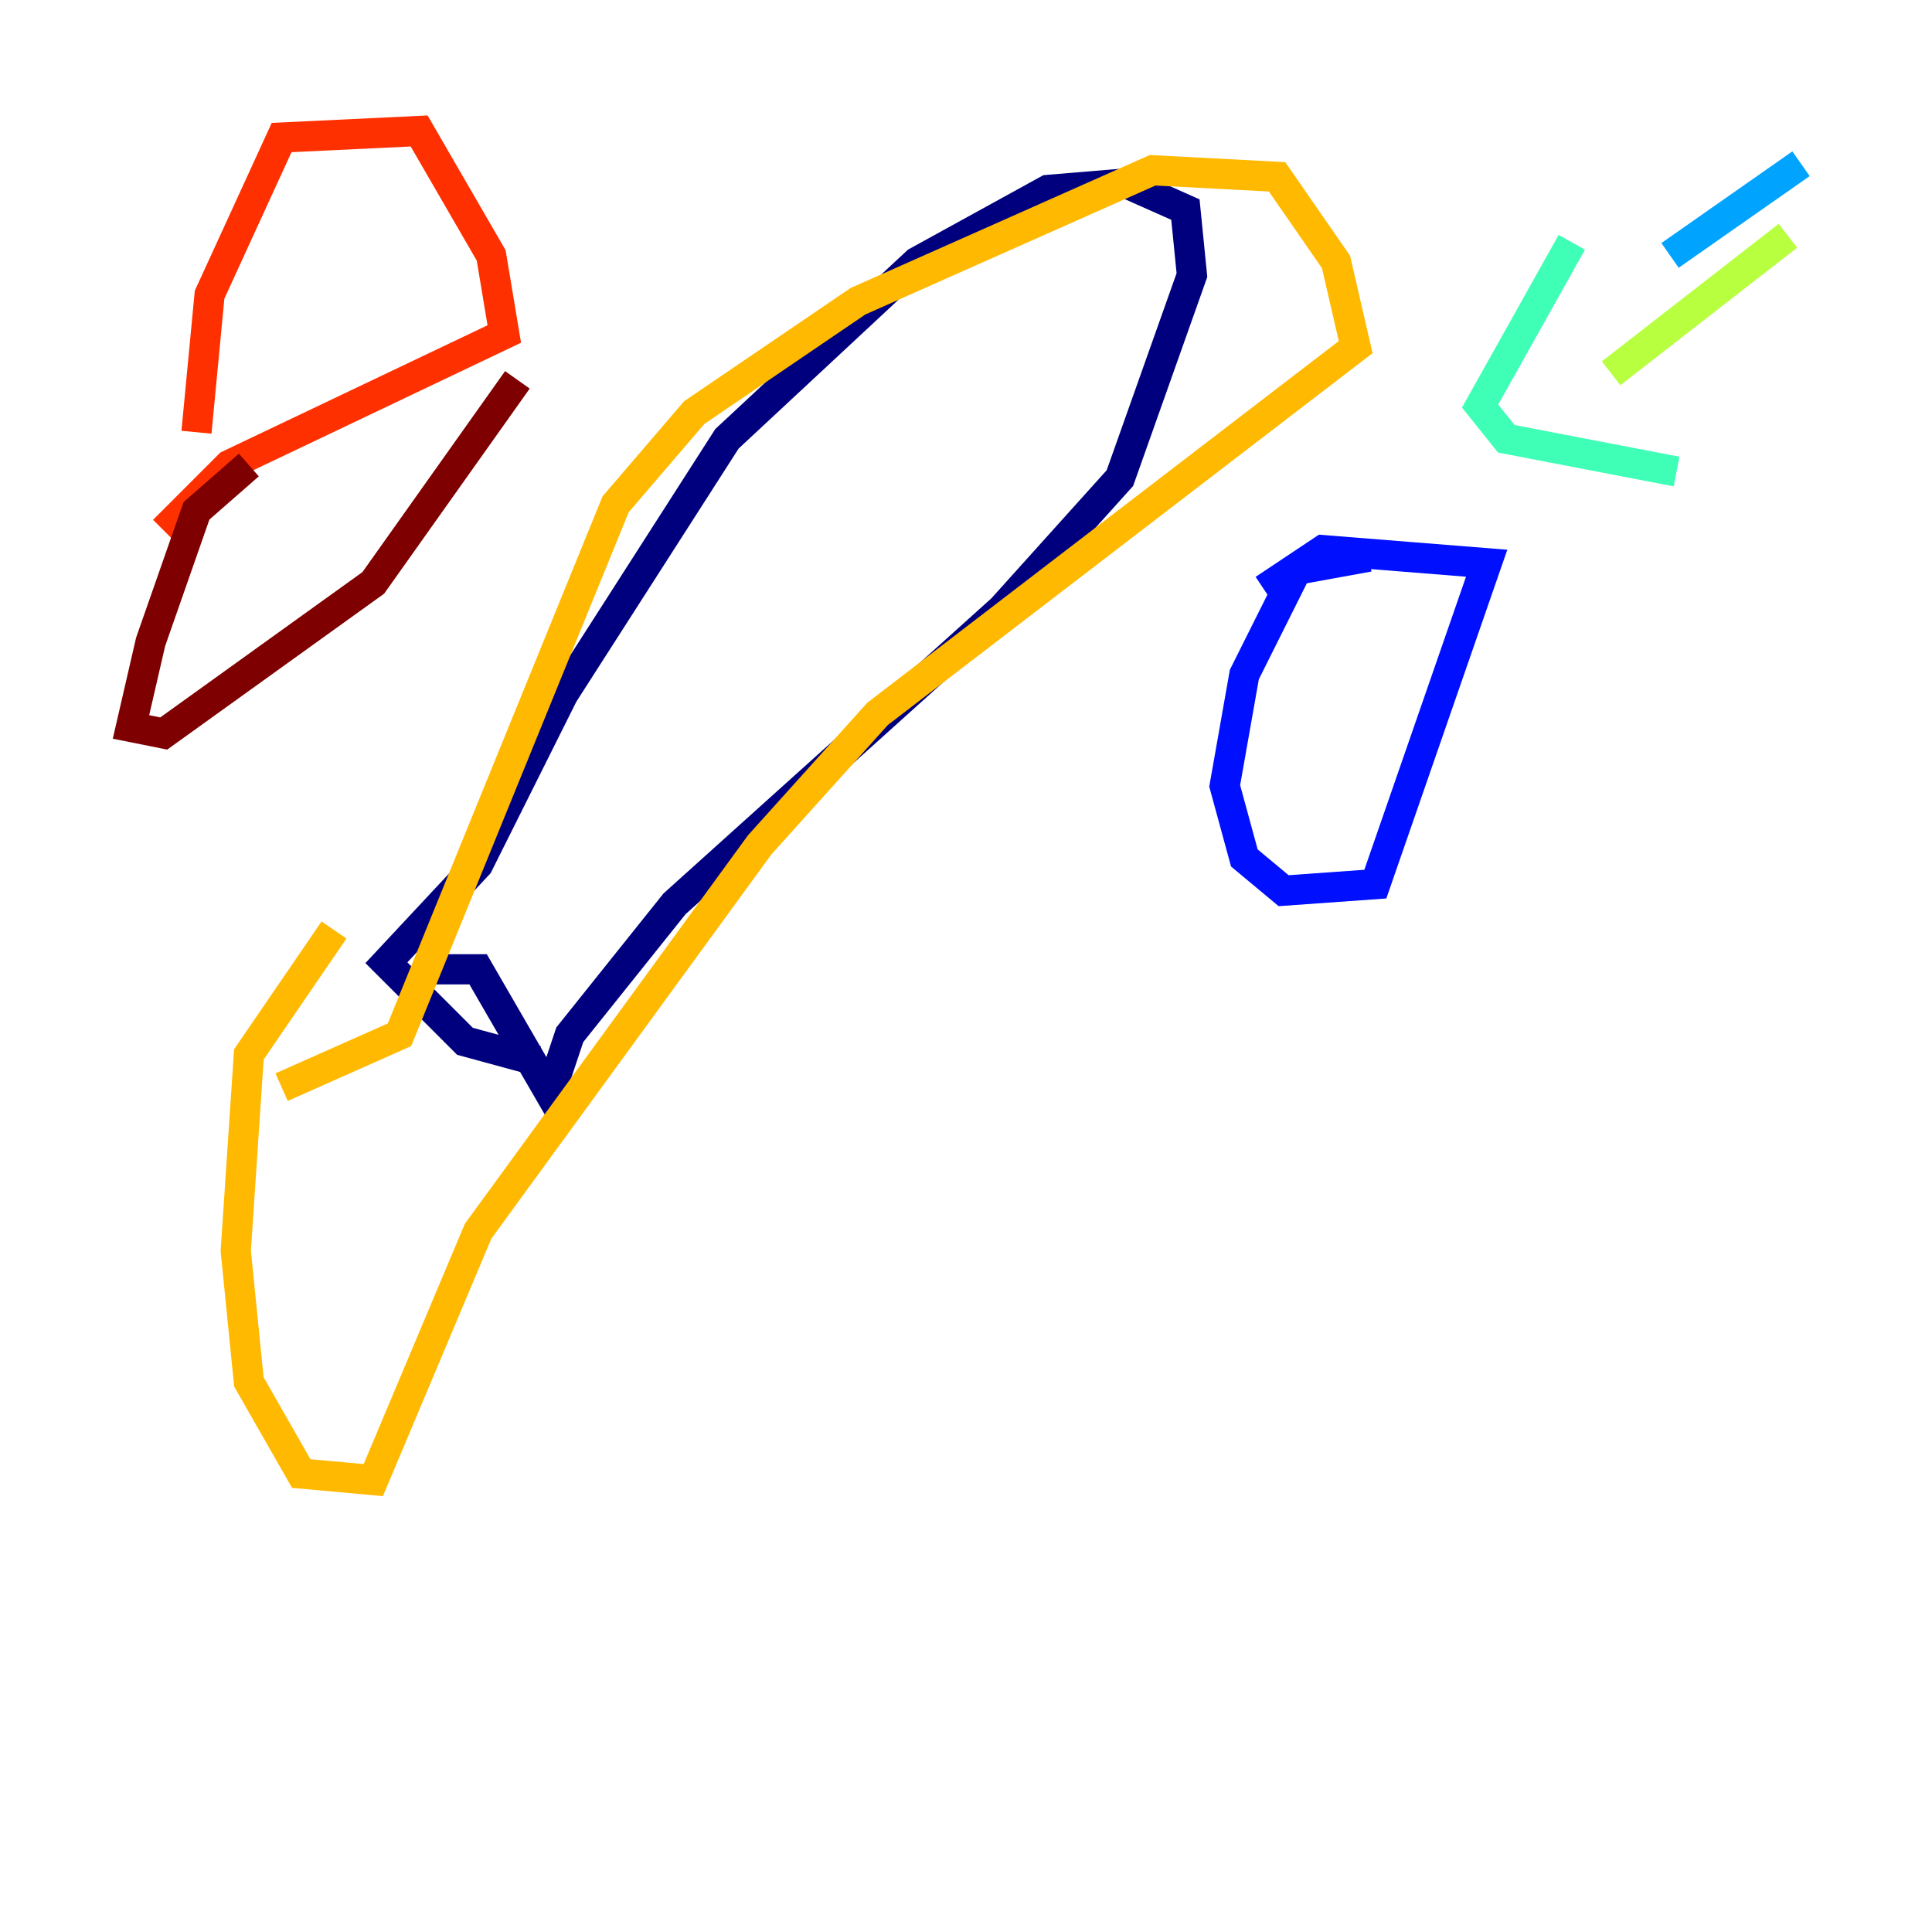 <?xml version="1.0" encoding="utf-8" ?>
<svg baseProfile="tiny" height="128" version="1.2" viewBox="0,0,128,128" width="128" xmlns="http://www.w3.org/2000/svg" xmlns:ev="http://www.w3.org/2001/xml-events" xmlns:xlink="http://www.w3.org/1999/xlink"><defs /><polyline fill="none" points="28.637,64.217 31.675,64.217 36.447,72.461 37.749,68.556 44.691,59.878 66.386,40.352 74.197,31.675 78.969,18.224 78.536,13.885 74.63,12.149 69.424,12.583 60.746,17.356 48.163,29.071 37.315,45.993 31.675,57.275 25.6,63.783 30.807,68.99 35.58,70.291" stroke="#00007f" stroke-width="2" /><polyline fill="none" points="90.685,36.881 85.912,37.749 82.441,44.691 81.139,52.068 82.441,56.841 85.044,59.01 91.119,58.576 98.495,37.315 87.647,36.447 83.742,39.051" stroke="#0010ff" stroke-width="2" /><polyline fill="none" points="119.322,10.848 110.644,16.922" stroke="#00a4ff" stroke-width="2" /><polyline fill="none" points="104.136,16.054 98.061,26.902 99.797,29.071 111.078,31.241" stroke="#3fffb7" stroke-width="2" /><polyline fill="none" points="106.739,24.732 118.454,15.62" stroke="#b7ff3f" stroke-width="2" /><polyline fill="none" points="18.658,72.027 26.468,68.556 40.786,33.41 45.993,27.336 56.841,19.959 76.366,11.281 84.61,11.715 88.515,17.356 89.817,22.997 58.142,47.295 50.332,55.973 31.675,81.573 24.732,98.061 19.959,97.627 16.488,91.552 15.62,82.875 16.488,69.858 22.129,61.614" stroke="#ffb900" stroke-width="2" /><polyline fill="none" points="13.017,28.637 13.885,19.525 18.658,9.112 27.77,8.678 32.542,16.922 33.41,22.129 15.186,30.807 10.848,35.146" stroke="#ff3000" stroke-width="2" /><polyline fill="none" points="16.488,30.807 13.017,33.844 9.98,42.522 8.678,48.163 10.848,48.597 24.732,38.617 34.278,25.166" stroke="#7f0000" stroke-width="2" /></svg>